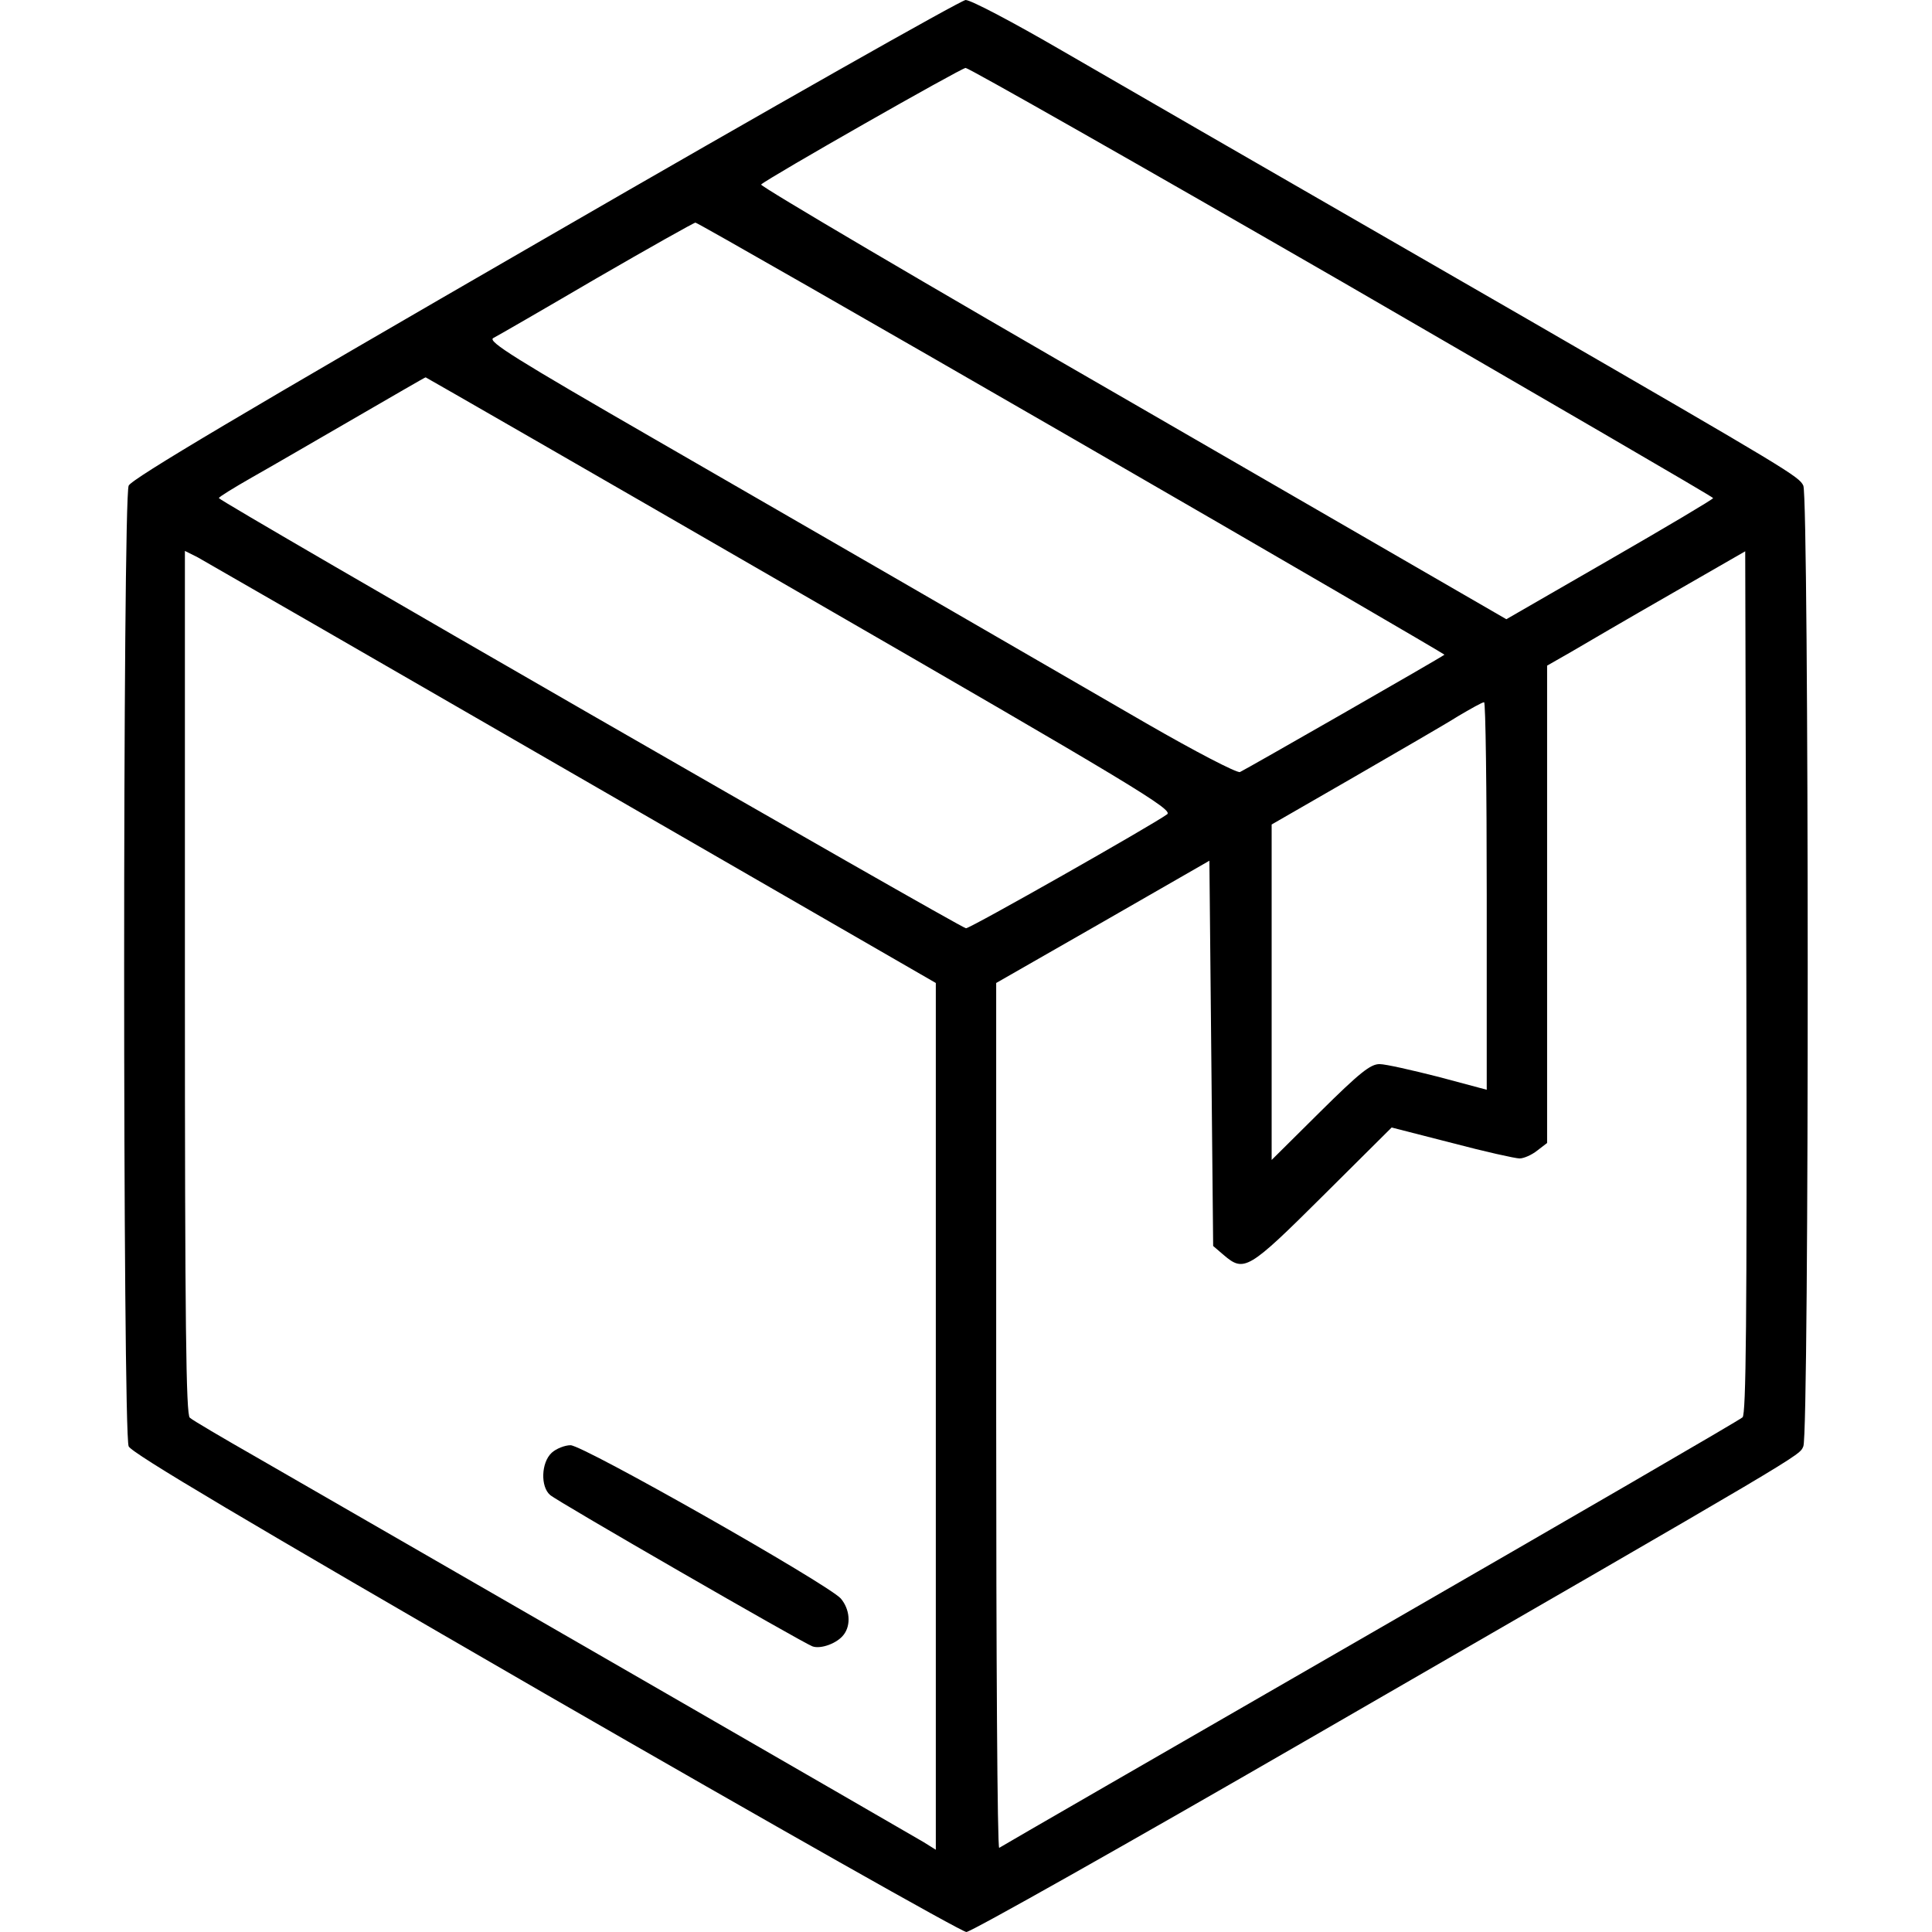 <?xml version="1.0" standalone="no"?>
<!DOCTYPE svg PUBLIC "-//W3C//DTD SVG 20010904//EN"
 "http://www.w3.org/TR/2001/REC-SVG-20010904/DTD/svg10.dtd">
<svg version="1.0" xmlns="http://www.w3.org/2000/svg"
 width="512pt" height="512pt" viewBox="0 0 512 512"
 preserveAspectRatio="xMidYMid meet">

<g transform="translate(0,512) scale(0.1,-0.1)"
fill="#000000" stroke="none">
<path d="M1444 4488 c-800 -462 -1095 -637 -1103 -655 -16 -34 -16 -2512 0
-2546 8 -18 303 -193 1104 -656 602 -347 1104 -631 1116 -631 12 0 420 230
908 512 1334 770 1298 749 1310 775 16 34 15 2512 0 2546 -11 24 -39 41 -729
440 -861 496 -1025 591 -1236 713 -129 75 -241 134 -255 134 -13 -1 -515 -285
-1115 -632z m2113 -115 c540 -313 983 -570 983 -573 0 -3 -123 -76 -274 -163
l-274 -158 -991 573 c-545 314 -988 575 -984 579 18 17 529 308 542 309 8 0
457 -255 998 -567z m-716 -414 c544 -314 988 -573 987 -574 -8 -7 -530 -306
-542 -311 -8 -3 -118 54 -248 129 -480 278 -866 501 -1301 752 -371 214 -445
260 -430 269 10 5 133 76 273 158 140 81 259 148 263 148 5 0 454 -257 998
-571z m-720 -411 c887 -512 989 -574 972 -586 -40 -29 -521 -302 -533 -302
-13 0 -1980 1132 -1980 1140 0 3 39 27 88 55 48 27 170 98 272 157 102 59 186
108 188 108 1 0 448 -257 993 -572z m-603 -478 l962 -555 0 -1148 0 -1149 -32
20 c-30 18 -1372 792 -1768 1020 -91 52 -171 99 -177 105 -10 7 -13 250 -13
1153 l0 1144 34 -17 c18 -10 466 -268 994 -573z m3100 -1706 c-7 -7 -452 -265
-988 -574 -536 -309 -978 -564 -982 -567 -5 -2 -8 512 -8 1144 l0 1148 283
162 282 162 5 -510 5 -511 28 -24 c54 -46 65 -40 263 157 l182 181 160 -41
c87 -23 168 -41 179 -41 11 0 32 9 47 21 l26 20 0 633 0 632 63 36 c34 20 152
89 262 152 l200 115 3 -1142 c2 -905 -1 -1144 -10 -1153z m-678 1382 l0 -514
-127 34 c-71 18 -141 34 -157 34 -24 0 -52 -22 -158 -127 l-128 -127 0 444 0
445 217 125 c119 69 244 141 277 162 34 20 64 37 69 37 4 1 7 -230 7 -513z"/>
<path d="M1462 1270 c-28 -26 -30 -90 -4 -112 19 -17 668 -391 695 -401 22 -8
66 8 83 31 20 26 16 68 -8 96 -36 39 -682 406 -716 406 -15 0 -38 -9 -50 -20z"/>
</g>
</svg>

